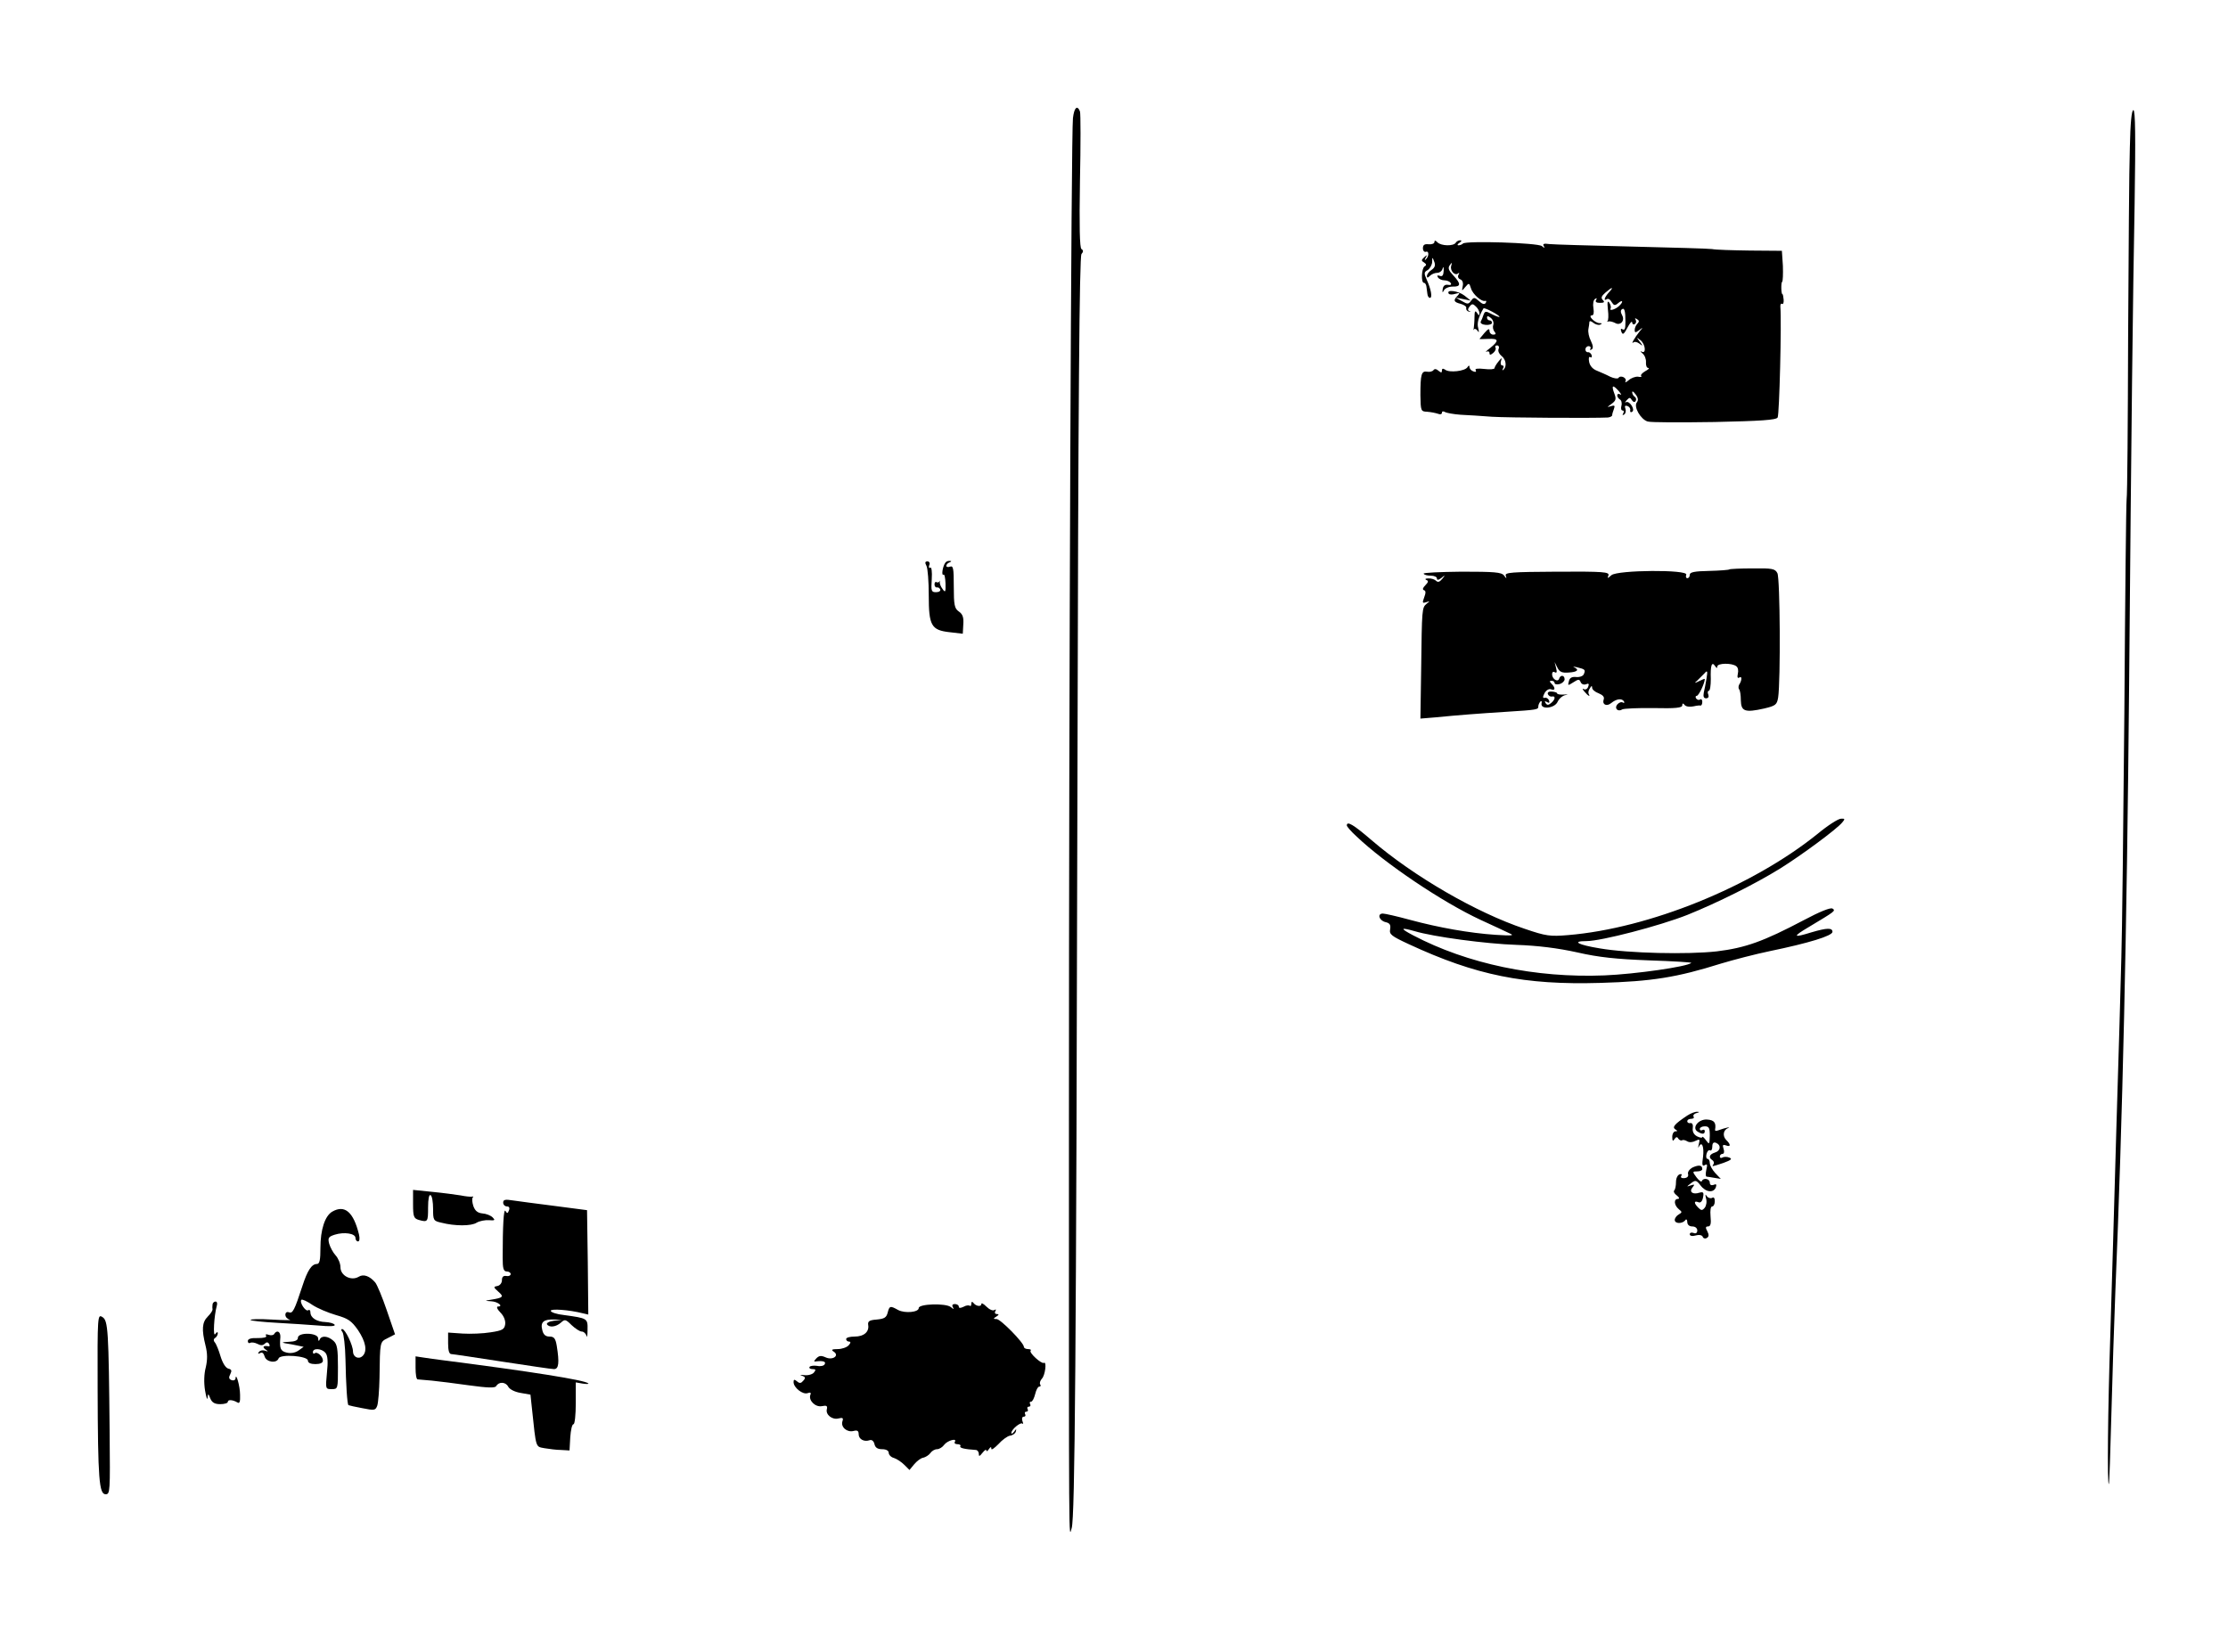 <?xml version="1.0" standalone="no"?>
<!DOCTYPE svg PUBLIC "-//W3C//DTD SVG 20010904//EN"
 "http://www.w3.org/TR/2001/REC-SVG-20010904/DTD/svg10.dtd">
<svg version="1.0" xmlns="http://www.w3.org/2000/svg"
 width="890pt" height="660pt" viewBox="0 0 890 660"
 preserveAspectRatio="xMidYMid meet">
<g transform="translate(0,660) scale(0.1,-0.1)"
fill="#000000" stroke="none">
<path d="M4286 6128 c-7 -61 -16 -2246 -16 -4003 0 -1767 -1 -1669 11 -1630
13 43 18 681 23 2998 3 1513 8 2082 16 2092 8 9 8 15 0 20 -7 4 -9 90 -6 271
3 145 3 271 0 279 -11 27 -23 15 -28 -27z"/>
<path d="M8508 6013 c-3 -82 -5 -425 -7 -763 -1 -338 -3 -628 -6 -645 -2 -16
-6 -399 -9 -850 -4 -451 -9 -892 -12 -980 -2 -88 -11 -396 -20 -685 -8 -289
-19 -658 -24 -820 -10 -299 -13 -607 -6 -599 2 2 6 126 10 274 4 149 11 371
16 495 29 693 46 1434 55 2425 9 1053 15 1545 22 1923 4 264 3 372 -5 372 -7
0 -12 -51 -14 -147z"/>
<path d="M5730 5633 c0 -6 -10 -10 -23 -9 -16 2 -23 -2 -23 -16 0 -10 6 -16
12 -14 13 5 13 -19 -1 -31 -4 -4 -5 -1 0 7 7 12 6 13 -6 2 -12 -11 -12 -14 0
-21 9 -6 10 -11 2 -15 -13 -8 -15 -66 -3 -66 5 0 9 -7 10 -15 1 -8 3 -22 4
-30 1 -8 5 -15 10 -15 11 0 4 36 -13 73 -11 25 -11 30 4 38 9 6 17 20 18 32 0
21 1 21 8 2 6 -14 3 -24 -10 -33 -11 -7 -19 -18 -19 -25 0 -8 3 -8 12 1 7 7
20 12 29 12 10 0 20 8 22 18 3 9 4 5 4 -9 -1 -19 -5 -25 -16 -21 -9 3 -12 1
-7 -6 4 -7 16 -12 26 -12 10 0 22 -5 25 -11 4 -6 0 -9 -11 -7 -12 2 -19 -4
-21 -17 -2 -15 -1 -16 5 -5 4 8 19 15 35 15 33 -1 34 11 2 45 -18 19 -22 29
-14 40 9 13 10 12 6 -2 -6 -19 15 -42 28 -30 5 4 5 1 1 -6 -4 -7 -1 -15 7 -18
9 -3 13 -14 10 -27 -4 -21 -4 -21 10 -4 15 18 16 17 23 -5 7 -24 43 -55 57
-50 5 1 5 -2 2 -8 -5 -8 -14 -5 -27 7 -18 16 -21 16 -32 1 -10 -14 -14 -14
-36 -1 l-25 14 30 -6 30 -6 -25 20 c-24 19 -74 26 -63 8 2 -4 14 -5 26 -1 18
5 20 4 10 -7 -19 -19 -16 -26 12 -33 14 -4 24 -11 22 -17 -1 -7 4 -13 11 -14
7 -2 8 -1 2 2 -8 3 -7 9 1 19 9 11 13 11 25 -1 8 -7 14 -20 14 -27 0 -10 -3
-9 -10 2 -7 11 -10 7 -10 -17 0 -17 -2 -37 -3 -45 -2 -7 -2 -9 1 -4 2 4 9 2
14 -5 6 -10 7 -7 3 10 -6 19 1 45 21 79 3 5 64 -27 64 -34 0 -2 -13 2 -29 10
-26 14 -29 14 -35 -2 -3 -9 -8 -22 -11 -27 -3 -6 6 -12 20 -13 14 -1 25 3 25
8 0 6 -4 10 -10 10 -5 0 -10 5 -10 11 0 8 5 7 15 -1 9 -7 13 -20 10 -28 -3 -8
-1 -20 5 -27 7 -8 5 -12 -5 -12 -8 0 -15 7 -15 15 0 11 -6 8 -20 -8 -11 -13
-20 -24 -20 -24 0 -1 16 -1 35 0 42 2 44 -7 8 -36 -16 -12 -22 -19 -15 -15 6
3 12 1 12 -6 0 -8 4 -8 15 1 8 7 12 16 9 21 -3 5 0 9 6 9 7 0 10 -7 6 -15 -3
-8 3 -20 12 -27 18 -14 22 -42 8 -55 -5 -4 -6 -3 -2 5 4 6 3 12 -3 12 -6 0 -8
8 -5 18 5 14 3 14 -10 -2 -9 -11 -16 -23 -16 -27 0 -4 -18 -6 -41 -3 -27 3
-39 1 -34 -5 3 -7 0 -8 -9 -5 -9 3 -16 11 -16 18 0 7 -3 7 -8 -1 -10 -16 -73
-23 -89 -10 -9 6 -13 5 -13 -3 0 -10 -3 -10 -14 -1 -9 8 -16 8 -20 2 -4 -5
-15 -8 -25 -6 -23 4 -27 -10 -27 -94 1 -63 2 -65 27 -66 14 -1 34 -5 43 -8 9
-4 16 -2 16 4 0 6 5 7 12 3 7 -4 35 -9 63 -11 27 -1 84 -5 125 -8 63 -4 406
-6 463 -3 9 1 17 5 17 9 0 4 3 15 7 25 5 14 3 16 -13 11 -16 -5 -15 -4 3 9 18
13 20 20 12 41 -13 34 -7 38 17 11 10 -12 13 -18 7 -14 -16 9 -17 -10 -2 -20
6 -3 9 -15 6 -25 -3 -11 -1 -19 5 -19 5 0 6 -5 2 -12 -4 -7 -3 -8 4 -4 6 4 8
14 5 23 -4 11 -2 14 8 11 8 -3 13 -11 11 -17 -1 -7 2 -10 8 -6 13 8 -11 46
-25 38 -5 -3 -4 0 3 8 11 12 14 12 21 0 6 -8 11 -9 15 -3 3 6 2 13 -4 17 -5 3
-10 11 -10 18 0 6 6 2 14 -9 10 -13 11 -23 5 -31 -15 -17 15 -69 43 -77 13 -4
133 -4 267 -2 185 4 246 8 252 18 7 11 16 381 11 441 -1 10 2 16 7 13 4 -3 7
5 6 17 -1 12 -3 22 -5 22 -5 0 -6 46 -1 49 3 2 4 31 3 64 l-4 60 -127 1 c-70
1 -139 3 -152 6 -13 2 -158 6 -322 10 -164 4 -311 8 -328 10 -21 3 -28 1 -22
-8 5 -9 3 -9 -8 0 -16 13 -303 22 -315 10 -4 -4 -12 -7 -18 -7 -6 0 -4 5 4 10
9 6 10 10 3 10 -6 0 -15 -4 -18 -10 -9 -14 -58 -13 -73 2 -8 8 -12 9 -12 1z
m697 -201 c-18 -20 -23 -37 -8 -27 6 3 14 -2 19 -12 9 -14 13 -15 26 -4 19 16
22 5 3 -12 -15 -14 -41 -21 -33 -9 2 4 0 14 -5 22 -8 11 -9 3 -6 -27 3 -23 2
-44 -2 -46 -3 -2 -1 -3 5 -1 6 1 17 -2 25 -6 21 -13 41 8 29 30 -7 13 -7 21 0
25 9 6 13 -8 13 -50 0 -30 -3 -36 -13 -30 -6 4 -7 -1 -3 -11 5 -13 10 -10 24
17 10 19 18 28 19 21 0 -7 5 -10 10 -7 6 4 7 11 4 17 -5 7 -2 8 5 3 9 -5 10
-10 2 -18 -6 -6 -11 -17 -11 -25 0 -12 3 -12 18 -1 16 13 16 12 1 -6 -19 -24
-36 -53 -24 -43 4 4 15 2 24 -5 14 -11 15 -10 1 8 -14 19 -14 19 3 6 20 -16
24 -56 5 -46 -7 4 -6 1 3 -7 9 -7 15 -23 14 -35 -1 -13 3 -23 9 -23 6 -1 1 -6
-12 -13 -12 -7 -20 -16 -16 -19 3 -4 -2 -5 -13 -3 -10 1 -27 -5 -37 -14 -11
-9 -16 -11 -13 -5 8 14 -20 27 -28 14 -3 -4 -18 -2 -33 5 -15 8 -39 18 -53 24
-16 6 -28 19 -31 35 -3 15 -1 23 5 19 5 -3 7 0 5 8 -3 8 -10 13 -15 12 -5 -1
-10 4 -10 11 0 7 6 13 13 13 7 0 10 -5 7 -10 -3 -6 -1 -7 5 -3 7 4 6 15 -3 34
-8 15 -12 36 -10 47 2 11 4 24 4 29 1 5 8 3 16 -4 8 -6 20 -10 27 -7 9 4 8 6
-3 6 -19 1 -48 31 -30 31 7 0 9 11 6 29 -3 17 0 33 7 37 7 4 8 3 4 -4 -5 -8 1
-12 15 -12 17 0 20 3 12 11 -9 9 -6 16 10 30 28 24 35 24 14 1z"/>
<path d="M3701 4339 c5 -10 9 -62 9 -117 0 -122 10 -140 85 -148 l51 -6 2 37
c2 28 -2 41 -18 52 -17 12 -20 25 -20 100 0 72 -2 84 -15 79 -8 -3 -15 -1 -15
3 0 5 6 12 13 14 9 4 9 6 0 6 -6 1 -15 -3 -18 -9 -10 -16 -15 -51 -6 -46 4 3
7 -13 8 -35 1 -35 -1 -38 -12 -22 -7 9 -12 22 -11 28 2 5 1 7 -1 2 -3 -4 -8
-5 -12 -3 -4 3 -8 -1 -8 -9 0 -8 5 -13 10 -12 5 1 11 -3 13 -8 2 -6 -5 -11
-17 -11 -19 0 -20 5 -17 52 2 30 -1 50 -6 46 -5 -3 -7 1 -4 10 4 8 0 15 -7 15
-10 0 -11 -5 -4 -18z"/>
<path d="M6908 4325 c-2 -2 -38 -5 -81 -6 -57 -1 -77 -5 -77 -15 0 -8 -4 -14
-10 -14 -5 0 -7 6 -4 14 8 21 -274 19 -299 -2 -16 -14 -17 -14 -12 -1 5 14
-19 16 -205 15 -182 -1 -210 -3 -205 -16 4 -13 3 -13 -7 1 -11 13 -39 15 -170
15 -86 -1 -154 -4 -151 -8 2 -5 15 -8 29 -8 13 0 24 -5 24 -11 0 -8 6 -7 18 2
15 13 16 12 3 -4 -10 -12 -17 -15 -25 -7 -5 5 -19 10 -31 9 -11 0 -14 -3 -8
-6 10 -3 9 -9 -3 -21 -10 -10 -13 -17 -6 -20 8 -2 8 -11 1 -29 -8 -22 -7 -24
8 -19 16 5 16 5 2 -6 -19 -16 -19 -19 -22 -261 l-3 -198 61 5 c91 9 170 15
280 22 128 8 130 9 130 22 0 6 4 14 8 19 5 4 7 1 5 -7 -6 -26 52 -21 64 6 6
13 20 25 32 27 12 2 9 3 -6 2 -16 -1 -28 1 -28 5 0 3 -9 6 -21 7 -12 1 -18 -3
-16 -10 3 -7 10 -11 16 -10 16 4 14 -12 -3 -26 -11 -9 -16 -9 -22 0 -5 8 -3 9
6 4 8 -5 11 -3 8 6 -3 8 -11 13 -17 11 -9 -2 -9 3 -1 19 7 12 18 18 26 15 17
-7 18 6 2 22 -9 9 -9 12 0 12 7 0 12 -4 12 -9 0 -5 9 -7 20 -4 11 3 20 12 20
19 0 17 -17 19 -22 2 -5 -15 -28 -1 -28 18 0 9 5 12 11 8 8 -4 9 1 5 17 l-6
24 11 -22 c9 -18 19 -22 45 -20 35 2 44 11 22 21 -7 3 -2 3 12 0 32 -8 34 -10
27 -27 -3 -8 -16 -13 -30 -12 -18 2 -27 -3 -30 -17 -5 -18 -4 -18 18 -4 20 13
24 13 29 1 3 -8 12 -12 21 -9 11 5 14 2 9 -10 -3 -9 -11 -13 -18 -9 -6 4 -5
-1 3 -10 14 -17 26 -24 17 -9 -2 4 -1 14 5 22 6 11 9 11 9 2 0 -7 12 -17 26
-22 17 -7 24 -15 20 -25 -7 -20 12 -29 30 -14 21 17 42 20 51 7 3 -6 1 -8 -4
-5 -6 4 -16 0 -22 -7 -14 -16 2 -32 20 -20 6 3 62 6 125 5 88 -2 114 1 114 11
0 8 3 9 8 3 6 -9 22 -11 47 -5 6 1 13 2 18 1 4 0 7 6 7 15 0 8 -4 13 -9 9 -5
-3 -12 -1 -16 5 -3 5 -2 10 3 10 8 0 32 51 32 67 0 2 -10 -2 -22 -8 -20 -10
-21 -9 -8 2 8 8 21 21 29 29 11 13 13 10 8 -20 -3 -19 -8 -45 -11 -57 -3 -16
0 -23 9 -23 9 0 12 6 9 15 -4 8 -2 15 2 15 5 0 8 21 8 47 -2 54 4 72 17 52 6
-9 9 -10 9 -2 0 14 59 15 76 1 7 -5 9 -18 6 -30 -3 -14 -1 -19 6 -15 11 8 11
-11 -1 -29 -3 -6 -3 -14 0 -18 4 -4 7 -23 7 -44 1 -44 16 -50 92 -33 47 11 52
15 57 44 10 65 8 477 -3 497 -9 18 -21 20 -99 19 -49 0 -91 -2 -93 -4z"/>
<path d="M7260 3268 c-262 -211 -672 -377 -996 -404 -72 -6 -88 -4 -173 25
-194 65 -443 209 -613 355 -72 62 -98 77 -98 58 0 -4 17 -24 38 -43 114 -109
345 -264 496 -334 50 -23 102 -47 116 -54 21 -9 11 -10 -55 -6 -105 7 -228 29
-343 60 -51 14 -100 25 -108 25 -23 0 -16 -27 10 -34 18 -4 22 -11 19 -29 -4
-20 5 -27 74 -59 269 -125 463 -164 766 -155 206 6 306 22 481 77 50 15 138
38 196 50 155 32 250 61 250 77 0 17 -23 16 -84 -2 -74 -23 -77 -18 -11 21
105 63 109 65 95 74 -8 5 -52 -13 -114 -46 -163 -86 -234 -111 -348 -125 -116
-13 -352 -8 -468 12 -86 14 -114 29 -53 29 59 0 293 61 404 105 119 48 270
123 370 185 85 53 226 157 248 184 12 14 11 16 -5 15 -11 0 -53 -27 -94 -61z
m-1610 -388 c76 -23 287 -51 407 -55 86 -3 166 -13 243 -30 87 -20 157 -27
288 -32 95 -3 171 -8 168 -10 -14 -15 -224 -45 -347 -50 -275 -11 -547 46
-764 160 -53 28 -52 33 5 17z"/>
<path d="M6740 2143 c-51 -34 -61 -46 -48 -55 10 -6 10 -8 1 -8 -7 0 -13 -10
-13 -22 0 -17 3 -19 9 -9 6 9 11 10 15 2 4 -6 11 -9 15 -7 4 3 13 1 21 -4 8
-5 22 -4 33 2 17 8 18 7 13 -14 -3 -12 -3 -17 0 -10 12 25 22 1 17 -40 -5 -32
-3 -39 7 -33 10 6 11 2 6 -19 -3 -14 -3 -26 1 -27 5 0 19 -3 32 -5 l25 -4 -22
23 c-12 13 -22 31 -22 40 0 9 -4 17 -9 17 -5 0 -7 9 -4 20 3 11 9 17 14 14 5
-3 9 4 9 15 0 14 5 19 15 15 21 -9 19 -32 -5 -39 -22 -7 -26 -20 -10 -30 6 -4
8 -11 5 -16 -8 -11 -8 -11 40 5 30 11 36 16 23 21 -9 4 -22 4 -28 0 -5 -3 -10
-1 -10 4 0 6 5 11 11 11 6 0 8 9 4 20 -5 15 -3 18 9 14 20 -8 21 3 1 22 -15
16 -11 40 8 47 7 2 5 3 -3 2 -8 -2 -23 -6 -33 -10 -10 -4 -17 -4 -16 1 5 28
-3 39 -31 41 -35 3 -63 -33 -39 -48 19 -12 29 -11 29 2 0 5 -4 7 -10 4 -5 -3
-10 -1 -10 4 0 6 9 11 20 11 17 0 20 -7 20 -37 -1 -36 -2 -37 -15 -19 -8 11
-15 17 -15 13 0 -4 -9 -3 -21 3 -13 7 -19 19 -17 33 2 13 -2 21 -9 20 -7 -2
-13 2 -13 7 0 6 7 10 16 10 8 0 13 4 9 9 -3 5 3 12 12 14 12 3 13 5 3 5 -8 1
-26 -6 -40 -15z"/>
<path d="M6762 1936 c-13 -7 -21 -18 -19 -26 3 -10 -3 -16 -15 -17 -11 -1 -16
3 -12 9 4 6 1 9 -7 6 -8 -3 -14 -16 -14 -30 0 -15 -3 -30 -7 -34 -4 -4 0 -13
10 -20 10 -8 12 -13 5 -14 -18 0 -16 -25 3 -41 14 -11 14 -13 0 -21 -9 -5 -16
-15 -16 -22 0 -16 31 -16 42 -1 4 6 8 2 8 -7 0 -11 8 -18 20 -18 12 0 20 -7
20 -16 0 -10 -6 -14 -15 -10 -8 3 -15 1 -15 -5 0 -7 10 -9 24 -5 15 4 26 1 28
-6 2 -6 10 -8 16 -4 9 5 9 13 2 27 -8 14 -7 19 3 19 10 0 13 11 10 40 -2 24 0
40 7 40 5 0 10 9 10 21 0 12 -4 18 -11 13 -6 -3 -16 0 -21 7 -6 10 -7 7 -3 -9
4 -13 1 -29 -5 -37 -10 -12 -14 -12 -26 0 -18 18 -18 29 0 22 9 -4 16 3 19 19
4 20 1 23 -14 19 -27 -9 -43 3 -28 21 10 12 8 13 -7 8 -18 -6 -18 -6 0 8 18
14 22 14 39 -8 21 -28 52 -31 61 -8 4 12 2 15 -9 10 -9 -3 -15 0 -15 9 0 16
-26 21 -32 6 -1 -5 -11 2 -21 15 -17 23 -17 24 3 24 11 0 20 4 20 9 0 16 -13
18 -38 7z"/>
<path d="M1650 1789 c0 -50 3 -57 23 -63 36 -10 37 -8 37 50 0 34 4 53 10 49
6 -3 10 -28 10 -54 0 -46 1 -49 33 -56 54 -14 120 -14 141 0 12 7 34 11 49 10
24 -2 26 0 15 11 -8 8 -26 15 -41 16 -19 2 -29 10 -36 29 -5 15 -6 30 -3 34 4
4 3 6 -3 4 -5 -1 -26 1 -45 5 -19 3 -70 10 -112 14 l-78 8 0 -57z"/>
<path d="M2010 1795 c0 -8 7 -15 15 -15 9 0 12 -6 8 -16 -5 -13 -7 -13 -14 -2
-7 11 -11 -60 -11 -187 0 -43 3 -55 17 -55 8 0 15 -5 15 -10 0 -6 -8 -10 -17
-8 -12 2 -18 -3 -18 -17 0 -11 -8 -21 -18 -23 -17 -3 -16 -5 4 -23 23 -20 19
-24 -31 -32 -25 -4 -25 -4 2 -6 26 -1 51 -21 27 -21 -7 0 -3 -11 10 -24 14
-14 21 -33 19 -47 -3 -20 -11 -25 -58 -32 -30 -5 -81 -7 -112 -5 l-58 4 0 -43
c0 -28 4 -43 13 -43 6 0 98 -14 202 -30 105 -16 198 -30 208 -30 19 0 22 25
11 93 -5 30 -11 37 -29 37 -16 0 -25 8 -29 27 -8 31 6 43 49 41 l30 -1 -33 -4
c-18 -2 -30 -9 -27 -14 9 -14 36 -11 56 7 15 14 19 13 42 -10 15 -14 33 -26
41 -26 8 0 16 -8 19 -17 2 -10 4 1 4 24 1 46 0 46 -94 59 -29 3 -53 11 -53 17
0 9 73 4 128 -10 l22 -5 -2 208 -3 209 -130 17 c-71 9 -147 19 -167 22 -30 5
-38 3 -38 -9z"/>
<path d="M1327 1759 c-29 -17 -47 -72 -47 -144 0 -48 -3 -65 -14 -65 -21 0
-38 -26 -58 -88 -32 -98 -39 -111 -54 -105 -8 3 -14 -1 -14 -10 0 -9 8 -17 18
-20 9 -2 -23 -2 -73 1 -49 3 -87 2 -84 -2 3 -3 50 -8 105 -11 54 -3 130 -8
168 -11 43 -4 66 -3 63 3 -4 6 -20 10 -37 11 -35 1 -60 17 -60 39 0 8 -4 12
-9 8 -11 -6 -36 33 -27 42 3 3 23 -6 43 -20 21 -14 64 -32 95 -41 49 -14 62
-23 88 -60 31 -46 38 -84 19 -103 -16 -16 -39 -5 -39 18 0 24 -31 89 -43 89
-5 0 -5 -5 1 -12 5 -7 11 -56 12 -108 2 -103 7 -181 12 -184 2 -1 27 -7 55
-12 49 -10 53 -9 60 10 4 12 8 62 9 111 2 147 1 143 33 159 l29 15 -33 96
c-18 53 -39 103 -46 111 -22 26 -47 35 -66 23 -30 -18 -73 4 -73 38 0 15 -9
36 -19 47 -11 12 -22 33 -26 47 -6 23 -3 28 22 36 38 12 83 5 83 -13 0 -8 5
-14 10 -14 6 0 8 11 4 28 -22 90 -57 120 -107 91z"/>
<path d="M849 1388 c-1 -7 -1 -16 0 -20 0 -5 -8 -17 -19 -28 -23 -23 -25 -52
-9 -116 8 -32 8 -56 1 -87 -7 -26 -8 -61 -3 -92 5 -28 9 -41 10 -30 2 19 3 18
11 -2 7 -17 18 -23 40 -23 16 0 30 4 30 9 0 10 19 9 38 -2 9 -6 12 2 11 30 0
35 -17 93 -18 66 -1 -7 -8 -10 -16 -7 -11 4 -12 11 -5 24 7 14 5 19 -8 22 -11
3 -23 23 -31 49 -7 24 -17 49 -23 56 -6 7 -5 14 2 18 5 3 10 12 10 18 0 7 -4
6 -10 -3 -10 -15 -5 74 6 113 3 9 1 17 -5 17 -6 0 -12 -6 -12 -12z"/>
<path d="M3880 1391 c0 -8 -3 -11 -6 -8 -4 3 -15 2 -25 -4 -13 -6 -19 -6 -19
1 0 5 -7 10 -16 10 -9 0 -12 -5 -8 -12 6 -10 4 -10 -8 0 -20 16 -128 13 -128
-4 0 -17 -55 -22 -82 -8 -32 18 -35 17 -42 -10 -5 -20 -13 -25 -44 -28 -29 -2
-36 -7 -34 -21 5 -28 -17 -47 -54 -47 -19 0 -34 -4 -34 -10 0 -5 5 -10 11 -10
8 0 8 -5 -1 -15 -7 -8 -27 -15 -44 -15 -23 0 -27 -3 -16 -10 25 -16 -4 -36
-32 -23 -18 8 -26 7 -37 -4 -11 -12 -11 -14 0 -12 27 3 40 -1 33 -12 -3 -6
-17 -9 -30 -6 -14 2 -27 0 -30 -4 -3 -5 2 -9 12 -9 13 0 14 -3 5 -14 -6 -7
-23 -12 -39 -10 -15 2 -19 1 -9 -2 14 -5 16 -9 6 -20 -9 -11 -15 -12 -25 -3
-11 9 -14 8 -14 -3 0 -22 37 -51 56 -44 11 4 15 2 11 -7 -8 -22 20 -50 46 -45
19 4 23 1 20 -12 -6 -22 22 -44 47 -37 16 4 20 2 15 -12 -7 -23 19 -45 45 -38
15 4 20 0 20 -13 0 -20 22 -32 44 -24 8 3 16 -3 19 -15 3 -15 13 -21 31 -21
16 0 26 -6 26 -14 0 -8 9 -18 21 -21 12 -4 30 -16 42 -28 l20 -20 19 23 c11
13 27 25 36 26 9 2 22 10 28 18 6 9 18 16 27 16 9 0 22 8 29 18 13 17 53 28
42 11 -3 -5 2 -9 11 -9 9 0 14 -4 11 -8 -4 -7 17 -12 62 -15 6 0 12 -7 12 -16
0 -11 3 -10 15 5 8 10 15 15 15 9 0 -5 5 -3 10 5 7 10 10 11 10 2 0 -7 12 2
28 18 15 17 36 32 46 34 11 1 22 9 24 17 3 11 1 11 -7 -1 -6 -8 -11 -10 -11
-5 0 14 37 45 45 37 3 -4 3 1 -1 11 -3 10 -1 17 6 17 6 0 8 5 5 10 -3 6 -1 10
5 10 6 0 8 5 5 10 -3 6 -1 10 5 10 6 0 8 5 5 10 -3 6 -2 10 4 10 5 0 12 14 16
30 4 17 11 30 16 30 6 0 8 4 4 9 -3 5 0 15 7 23 13 13 20 70 8 63 -9 -6 -61
41 -53 49 3 3 -1 6 -10 6 -9 0 -17 4 -17 9 0 16 -93 111 -109 111 -14 0 -14 2
-1 10 11 7 11 10 2 10 -7 0 -10 5 -6 12 4 7 3 8 -4 4 -6 -4 -20 2 -32 14 -11
11 -20 16 -20 10 0 -12 -22 -9 -32 5 -5 6 -8 4 -8 -4z"/>
<path d="M390 1053 c1 -365 6 -423 32 -423 18 0 18 11 16 243 -4 413 -6 451
-29 465 -19 12 -20 8 -19 -285z"/>
<path d="M1095 1270 c-3 -5 -13 -6 -22 -3 -10 4 -14 2 -10 -4 4 -6 -10 -9 -33
-9 -27 1 -40 -3 -40 -12 0 -7 4 -10 10 -7 5 3 18 1 28 -4 13 -7 22 -7 29 0 8
8 13 7 18 0 3 -6 3 -11 -2 -10 -20 4 -27 -2 -13 -12 13 -9 12 -10 -2 -5 -10 3
-20 0 -24 -6 -5 -7 -3 -8 5 -4 8 5 14 0 18 -13 6 -23 48 -30 56 -8 7 18 117
10 117 -9 0 -9 11 -14 30 -14 19 0 30 5 30 14 0 17 -24 38 -33 29 -4 -3 -7 -1
-7 5 0 17 35 15 50 -3 9 -10 11 -35 6 -80 -6 -64 -6 -65 19 -65 25 0 25 1 25
88 0 73 -3 92 -18 105 -22 20 -48 22 -55 5 -3 -8 -6 -6 -6 5 -1 23 -81 25 -81
2 0 -10 -11 -15 -37 -16 -26 -1 -30 -3 -13 -6 14 -2 36 -6 49 -9 l24 -5 -21
-15 c-13 -9 -31 -12 -47 -8 -25 6 -29 17 -25 62 1 22 -14 30 -25 12z"/>
<path d="M1660 1135 c0 -25 3 -45 8 -46 4 0 30 -3 57 -5 28 -3 95 -11 150 -19
73 -10 102 -11 107 -3 11 19 38 17 48 -2 6 -11 26 -21 49 -25 l40 -7 6 -56
c17 -161 14 -151 50 -158 18 -3 48 -7 66 -7 l34 -2 3 53 c2 28 7 52 13 52 5 0
9 38 9 84 l0 83 28 -5 c15 -2 25 -2 22 1 -13 13 -226 47 -585 93 -22 3 -55 7
-72 10 l-33 5 0 -46z"/>
</g>
</svg>

